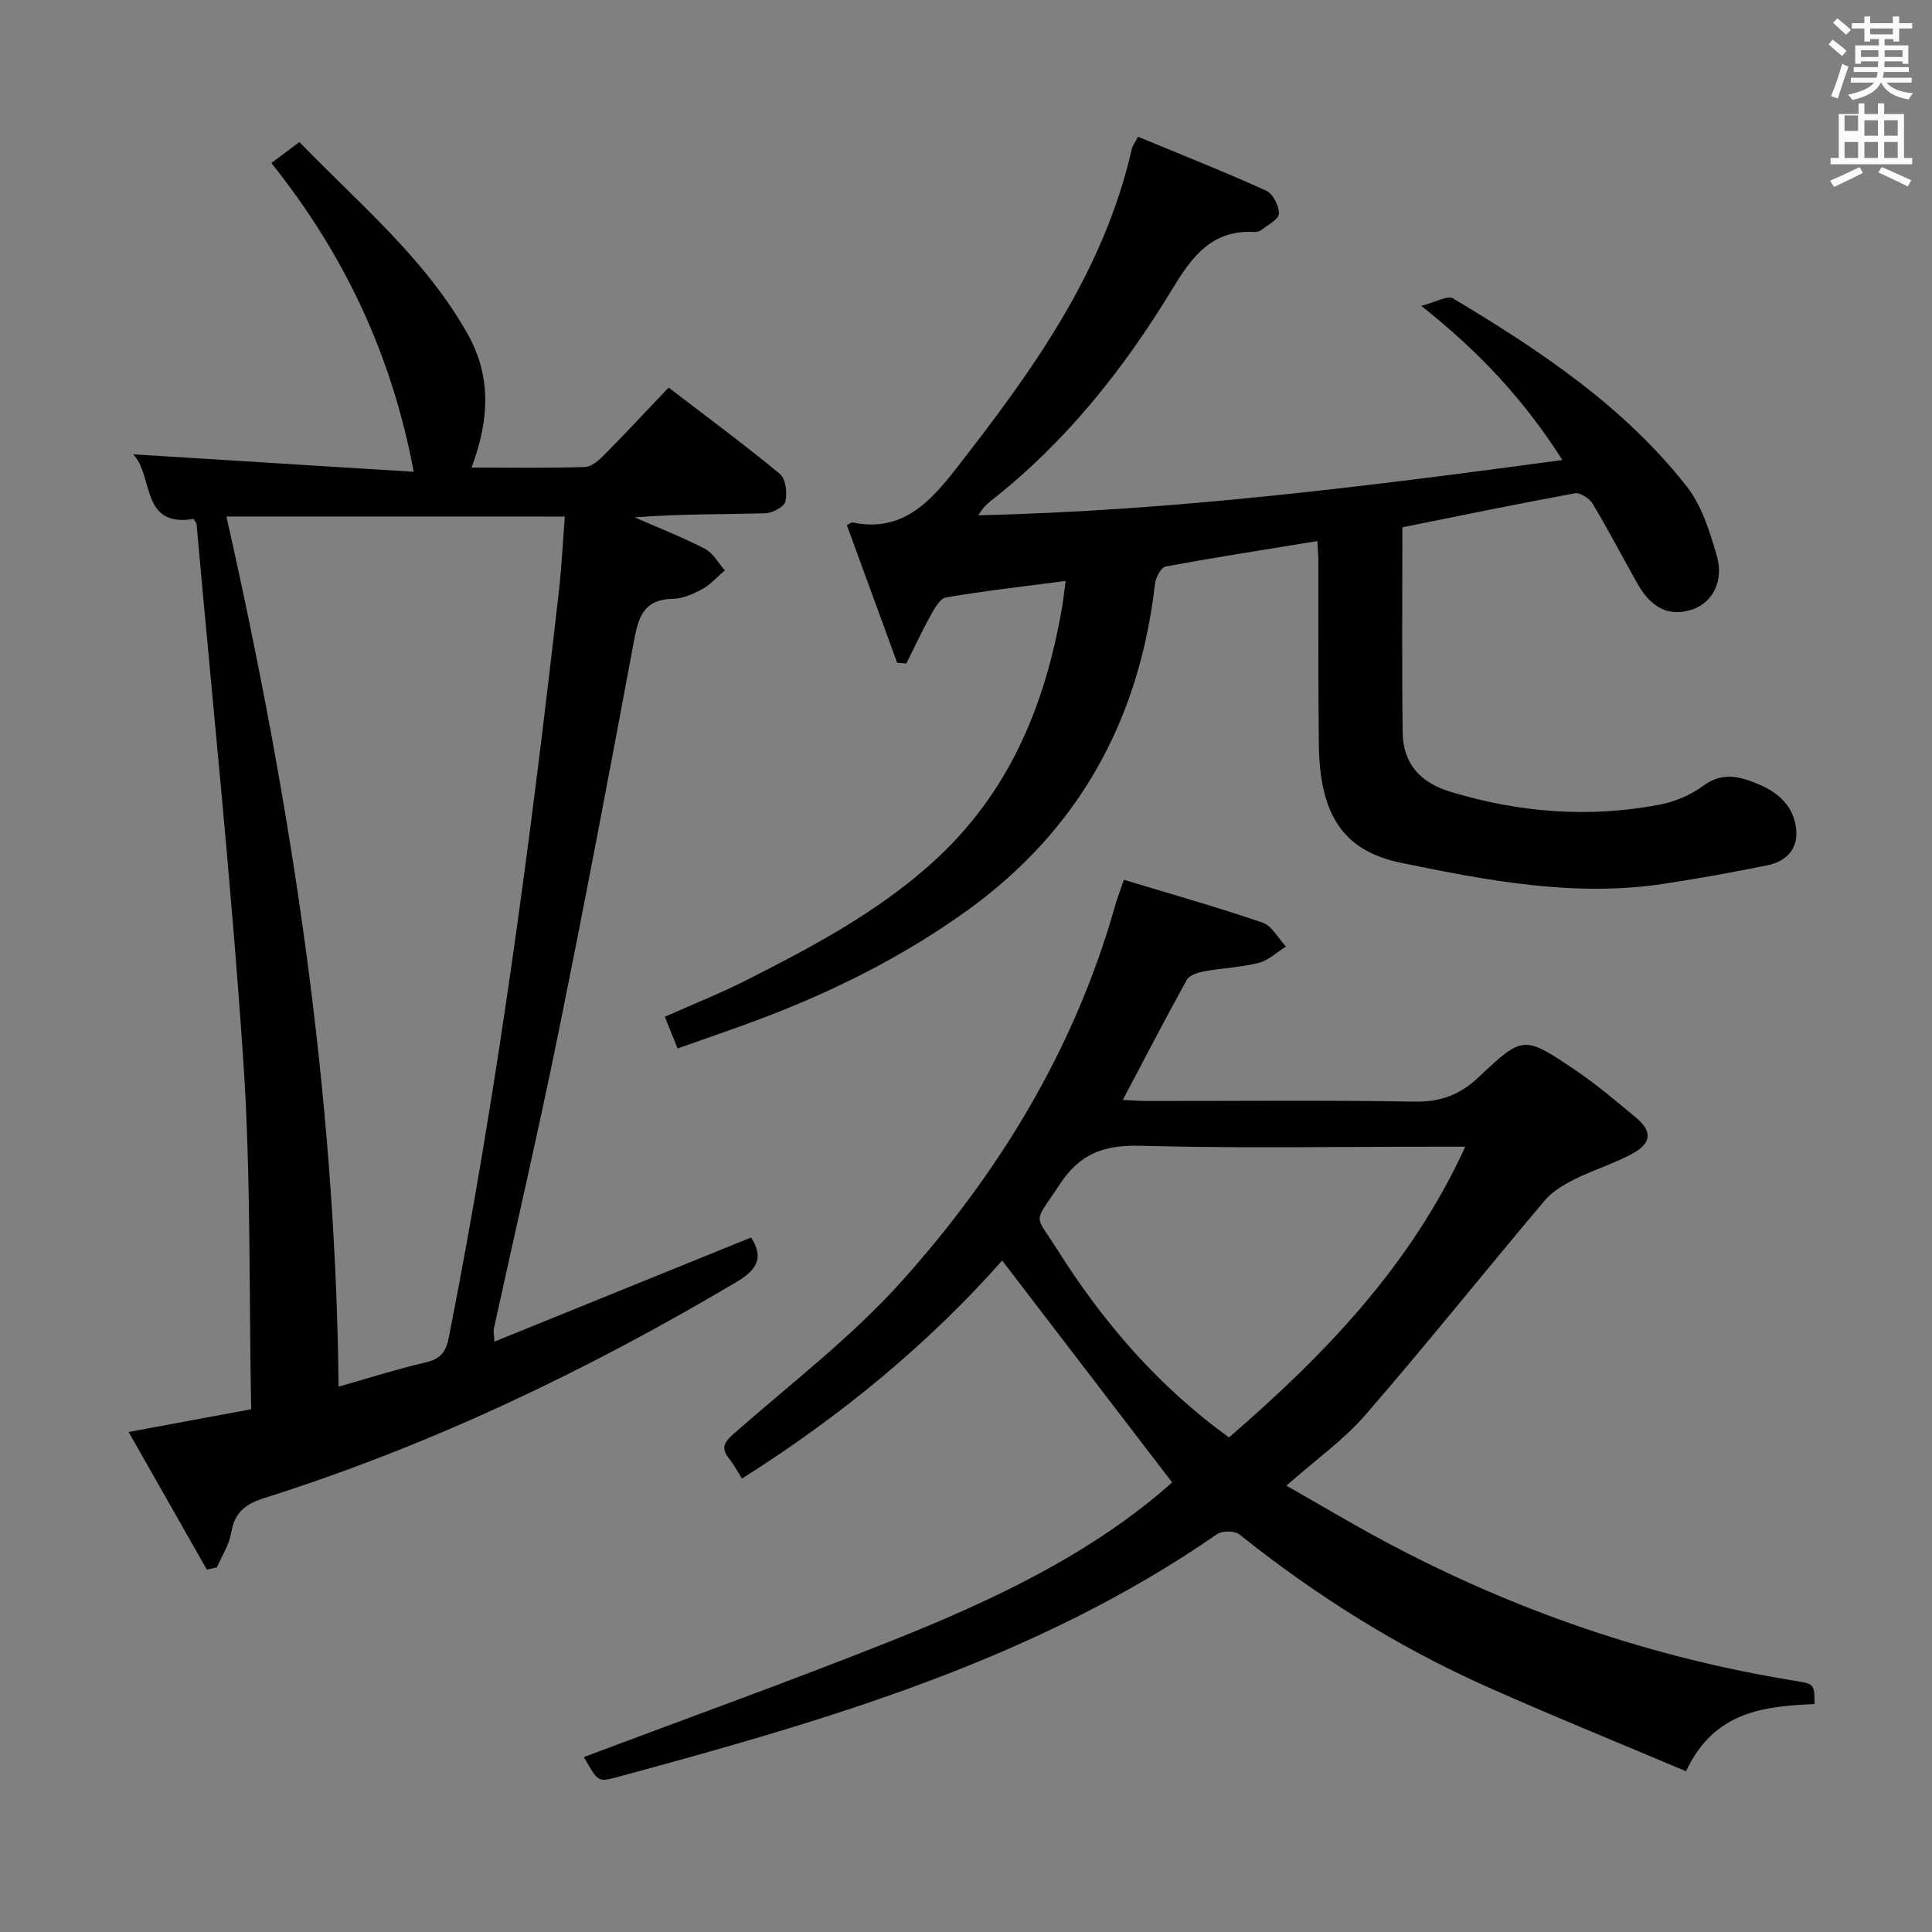 <svg enable-background="new 0 0 400 400" viewBox="0 0 400 400" xmlns="http://www.w3.org/2000/svg"><rect x="0" y="0" width="400" height="400" fill="#808080" stroke="none"/><path d="m378.6 9.2.8-1c.9.7 1.9 1.4 2.9 2.3l-.9 1.1c-1.1-.9-2-1.7-2.8-2.4zm.5 10.7c.9-2.1 1.6-4.3 2.3-6.7.4.2.8.4 1.3.6-.7 2.1-1.5 4.3-2.2 6.6zm.4-15.2.9-.9c1 .8 2 1.6 2.8 2.4l-1 1c-1-.9-1.9-1.8-2.7-2.5zm12.5-1.3h1.2v1.4h2.7v1.1h-2.7v2.7h-1.2v-.5h-1.8v1.3h4.9v3.8h-1.2v-.5h-3.7c0 .4-.1.9-.1 1.2h5.1v1h-5.2c0 .5-.1.9-.2 1.2h6v1h-5.2c1.1 1.3 2.9 2 5.5 2.2-.4.4-.7.8-.9 1.3-2.9-.5-4.8-1.6-5.7-3.5h-.1c-.8 1.7-2.7 2.9-5.9 3.6-.2-.4-.6-.8-.9-1.1 2.8-.6 4.6-1.4 5.4-2.5h-4.8v-1h5.3c.1-.3.2-.7.2-1.2h-4.9v-1h5c0-.4 0-.8.1-1.2h-3.6v.5h-1.2v-3.8h4.9v-1.3h-1.8v.5h-1.2v-2.7h-2.6v-1.1h2.6v-1.4h1.2v1.4h4.7v-1.4zm-6.7 8.4h3.6c0-.4 0-.9 0-1.4h-3.6zm1.9-4.7h4.7v-1.2h-4.7zm6.7 3.3h-3.7v1.4h3.7z" fill="#fafbfa"/><path d="m384.7 21.4h1.3v2.2h2.8v-2.2h1.3v2.2h4.1v9.1h1.7v1.3h-16.9v-1.3h1.7v-9.1h4.1v-2.2zm.3 13.2.7 1.2c-1.8.9-3.8 1.9-6 2.9-.2-.4-.5-.8-.8-1.3 2.4-1 4.4-2 6.1-2.8zm-3.1-7.5h2.8v-3.2h-2.8v4.2zm0 5.6h2.8v-3.3h-2.8zm4.1-4.6h2.8v-3.2h-2.8zm0 4.6h2.8v-3.3h-2.8zm3.6 1.9c2.1.9 4.1 1.8 6.1 2.7l-.7 1.3c-2.2-1.1-4.2-2-6.1-2.9zm3.3-9.7h-2.8v3.2h2.8zm-2.8 7.8h2.8v-3.3h-2.8z" fill="#fafbfa"/><g fill="#010000"><path d="m42.83 324.98c-5.35-9.41-10.7-18.82-16.2-28.5 9.21-1.71 17.63-3.27 25.37-4.71-.47-24.34-.02-48.26-1.62-72.03-2.49-37.1-6.37-74.1-9.68-111.15-.03-.3-.29-.57-.61-1.15-11.11 1.83-8.2-8.94-12.53-13.38 19.45 1.21 38.51 2.4 58.1 3.62-4.6-24.46-14.48-45.14-29.47-63.93 1.92-1.44 3.59-2.69 5.8-4.34 12.32 12.75 26 24.06 34.79 39.67 4.71 8.36 4.8 17.15.85 27.73 7.93 0 15.7.12 23.46-.12 1.37-.04 2.91-1.4 4.01-2.51 4.43-4.48 8.73-9.1 13.33-13.94 8.12 6.23 15.75 11.85 23.03 17.88 1.22 1.01 1.58 3.96 1.14 5.73-.28 1.13-2.73 2.39-4.23 2.43-8.94.23-17.89.11-26.97.84 4.87 2.13 9.84 4.07 14.55 6.5 1.69.87 2.76 2.94 4.12 4.47-1.54 1.31-2.92 2.91-4.65 3.86-1.86 1.02-4.05 1.99-6.11 2.03-6.37.11-7.23 4.25-8.16 9.28-5.01 26.91-10.1 53.81-15.55 80.63-4.16 20.47-8.9 40.82-13.36 61.23-.1.45.03.96.12 2.65 18-7.3 35.56-14.43 53.14-21.56 2.76 4.27 1.15 6.74-3.06 9.24-30.96 18.36-63.25 33.79-97.61 44.67-3.93 1.24-6.25 2.91-6.94 7.15-.41 2.5-1.95 4.83-2.98 7.23-.71.16-1.4.32-2.08.48zm4.05-218.04c13.49 59.83 22.6 119.19 23.22 180.15 5.86-1.66 11.98-3.6 18.22-5.07 2.95-.7 4.03-2.24 4.58-5 10.09-51.14 16.93-102.76 22.8-154.53.59-5.18.84-10.4 1.24-15.54-23.65-.01-46.56-.01-70.06-.01z"/><path d="m120.88 363.78c21.18-7.97 42.52-15.64 63.58-24.02 21.16-8.42 41.71-18.13 58.22-32.84-11.82-15.44-23.41-30.56-35.19-45.94-15.15 17.13-33.36 32.2-53.87 45.14-.94-1.47-1.67-2.89-2.65-4.1-1.81-2.25-.99-3.48 1.02-5.25 11.73-10.31 24.3-19.91 34.67-31.47 20.27-22.58 35.86-48.22 44.21-77.78.44-1.55 1.03-3.06 1.82-5.37 9.79 2.97 19.34 5.66 28.71 8.87 1.95.67 3.25 3.25 4.84 4.96-1.87 1.16-3.6 2.85-5.63 3.37-3.67.93-7.53 1.06-11.27 1.75-1.3.24-3.08.79-3.62 1.76-4.49 8.09-8.73 16.3-13.26 24.87 1.82.08 3.41.22 5 .22 18.49.02 36.99-.19 55.48.13 5.39.09 9.36-1.44 13.24-5.1 9.12-8.62 9.35-8.58 19.88-1.49 4.4 2.96 8.47 6.43 12.56 9.82 3.52 2.92 3.38 5.38-.73 7.59-3.78 2.03-7.97 3.3-11.82 5.22-2.26 1.13-4.64 2.51-6.23 4.4-12.44 14.74-24.49 29.82-37.12 44.39-4.53 5.22-10.33 9.33-16.38 14.68 6.97 3.97 13.44 7.83 20.07 11.39 27 14.47 55.59 24.29 85.87 29.12 3.29.53 3.39.79 3.41 4.7-10.46.48-20.79 1.47-26.62 13.92-13.82-5.85-27.61-11.44-41.19-17.49-18.47-8.23-35.47-18.92-51.27-31.54-.98-.78-3.56-.8-4.63-.06-37.73 26.13-80.97 38.6-124.49 50.38-3.68.96-3.71.85-6.61-4.23zm133.57-66.17c19.87-17.19 37.62-35.53 48.92-60.2-2.54 0-4.33 0-6.13 0-20.33 0-40.67.37-60.99-.19-7.52-.21-12.6 1.49-16.88 8.04-5.48 8.38-5.35 5.72-.39 13.58 9.41 14.91 20.73 28.1 35.47 38.77z"/><path d="m272.75 112.02c-10.85 1.77-21.16 3.37-31.42 5.28-.95.18-2.06 2.28-2.21 3.58-3.23 28.3-15.86 51.16-39.14 67.82-13.19 9.44-27.61 16.64-42.78 22.34-5.43 2.04-10.93 3.91-16.91 6.03-.88-2.17-1.71-4.23-2.65-6.56 5.84-2.6 11.54-4.85 16.99-7.62 13.48-6.85 26.75-13.84 38.23-24.14 16.02-14.37 23.52-32.6 27.04-53.1.27-1.6.43-3.21.72-5.37-8.49 1.11-16.66 2.03-24.76 3.41-1.27.22-2.42 2.35-3.23 3.82-1.79 3.21-3.34 6.57-4.98 9.86-.63-.05-1.27-.1-1.9-.15-3.48-9.53-6.97-19.05-10.42-28.5.86-.42 1.03-.59 1.15-.56 10.17 2.15 15.98-4.1 21.43-11.08 15.71-20.14 30.64-40.7 36.43-66.3.14-.61.59-1.15 1.28-2.47 8.91 3.7 17.82 7.22 26.54 11.17 1.39.63 2.69 3.17 2.62 4.77-.06 1.2-2.35 2.34-3.71 3.42-.35.28-.95.38-1.43.35-8.7-.44-12.78 4.99-16.89 11.77-10.06 16.58-22.04 31.7-37.46 43.79-1 .79-1.92 1.69-2.73 3.1 40.37-.91 80.26-5.95 120.91-11.44-7.88-12.38-17.06-22.29-29.22-31.92 2.99-.75 5.44-2.22 6.6-1.53 17.9 10.72 35.29 22.26 48.35 38.9 3.14 4 4.8 9.39 6.25 14.4 1.52 5.25-.94 9.67-5.01 11.07-4.68 1.61-8.49-.13-11.42-5.31-3.1-5.51-6.02-11.12-9.27-16.54-.67-1.11-2.59-2.38-3.68-2.18-11.91 2.18-23.76 4.64-35.72 7.04 0 14.26-.13 28.4.06 42.54.08 6.42 3.69 10.34 9.86 12.21 14.26 4.33 28.73 5.47 43.37 2.67 3.16-.6 6.44-2 9.01-3.91 4.1-3.03 7.87-1.83 11.72-.19 4.03 1.72 7.07 4.68 7.52 9.22.4 4.09-2.1 6.64-5.94 7.43-7.14 1.45-14.32 2.76-21.53 3.85-18.44 2.78-36.48-.67-54.37-4.36-12.05-2.49-16.84-10.04-17-24.57-.14-12.83-.07-25.67-.1-38.5-.03-.98-.12-1.96-.2-3.54z"/></g></svg>